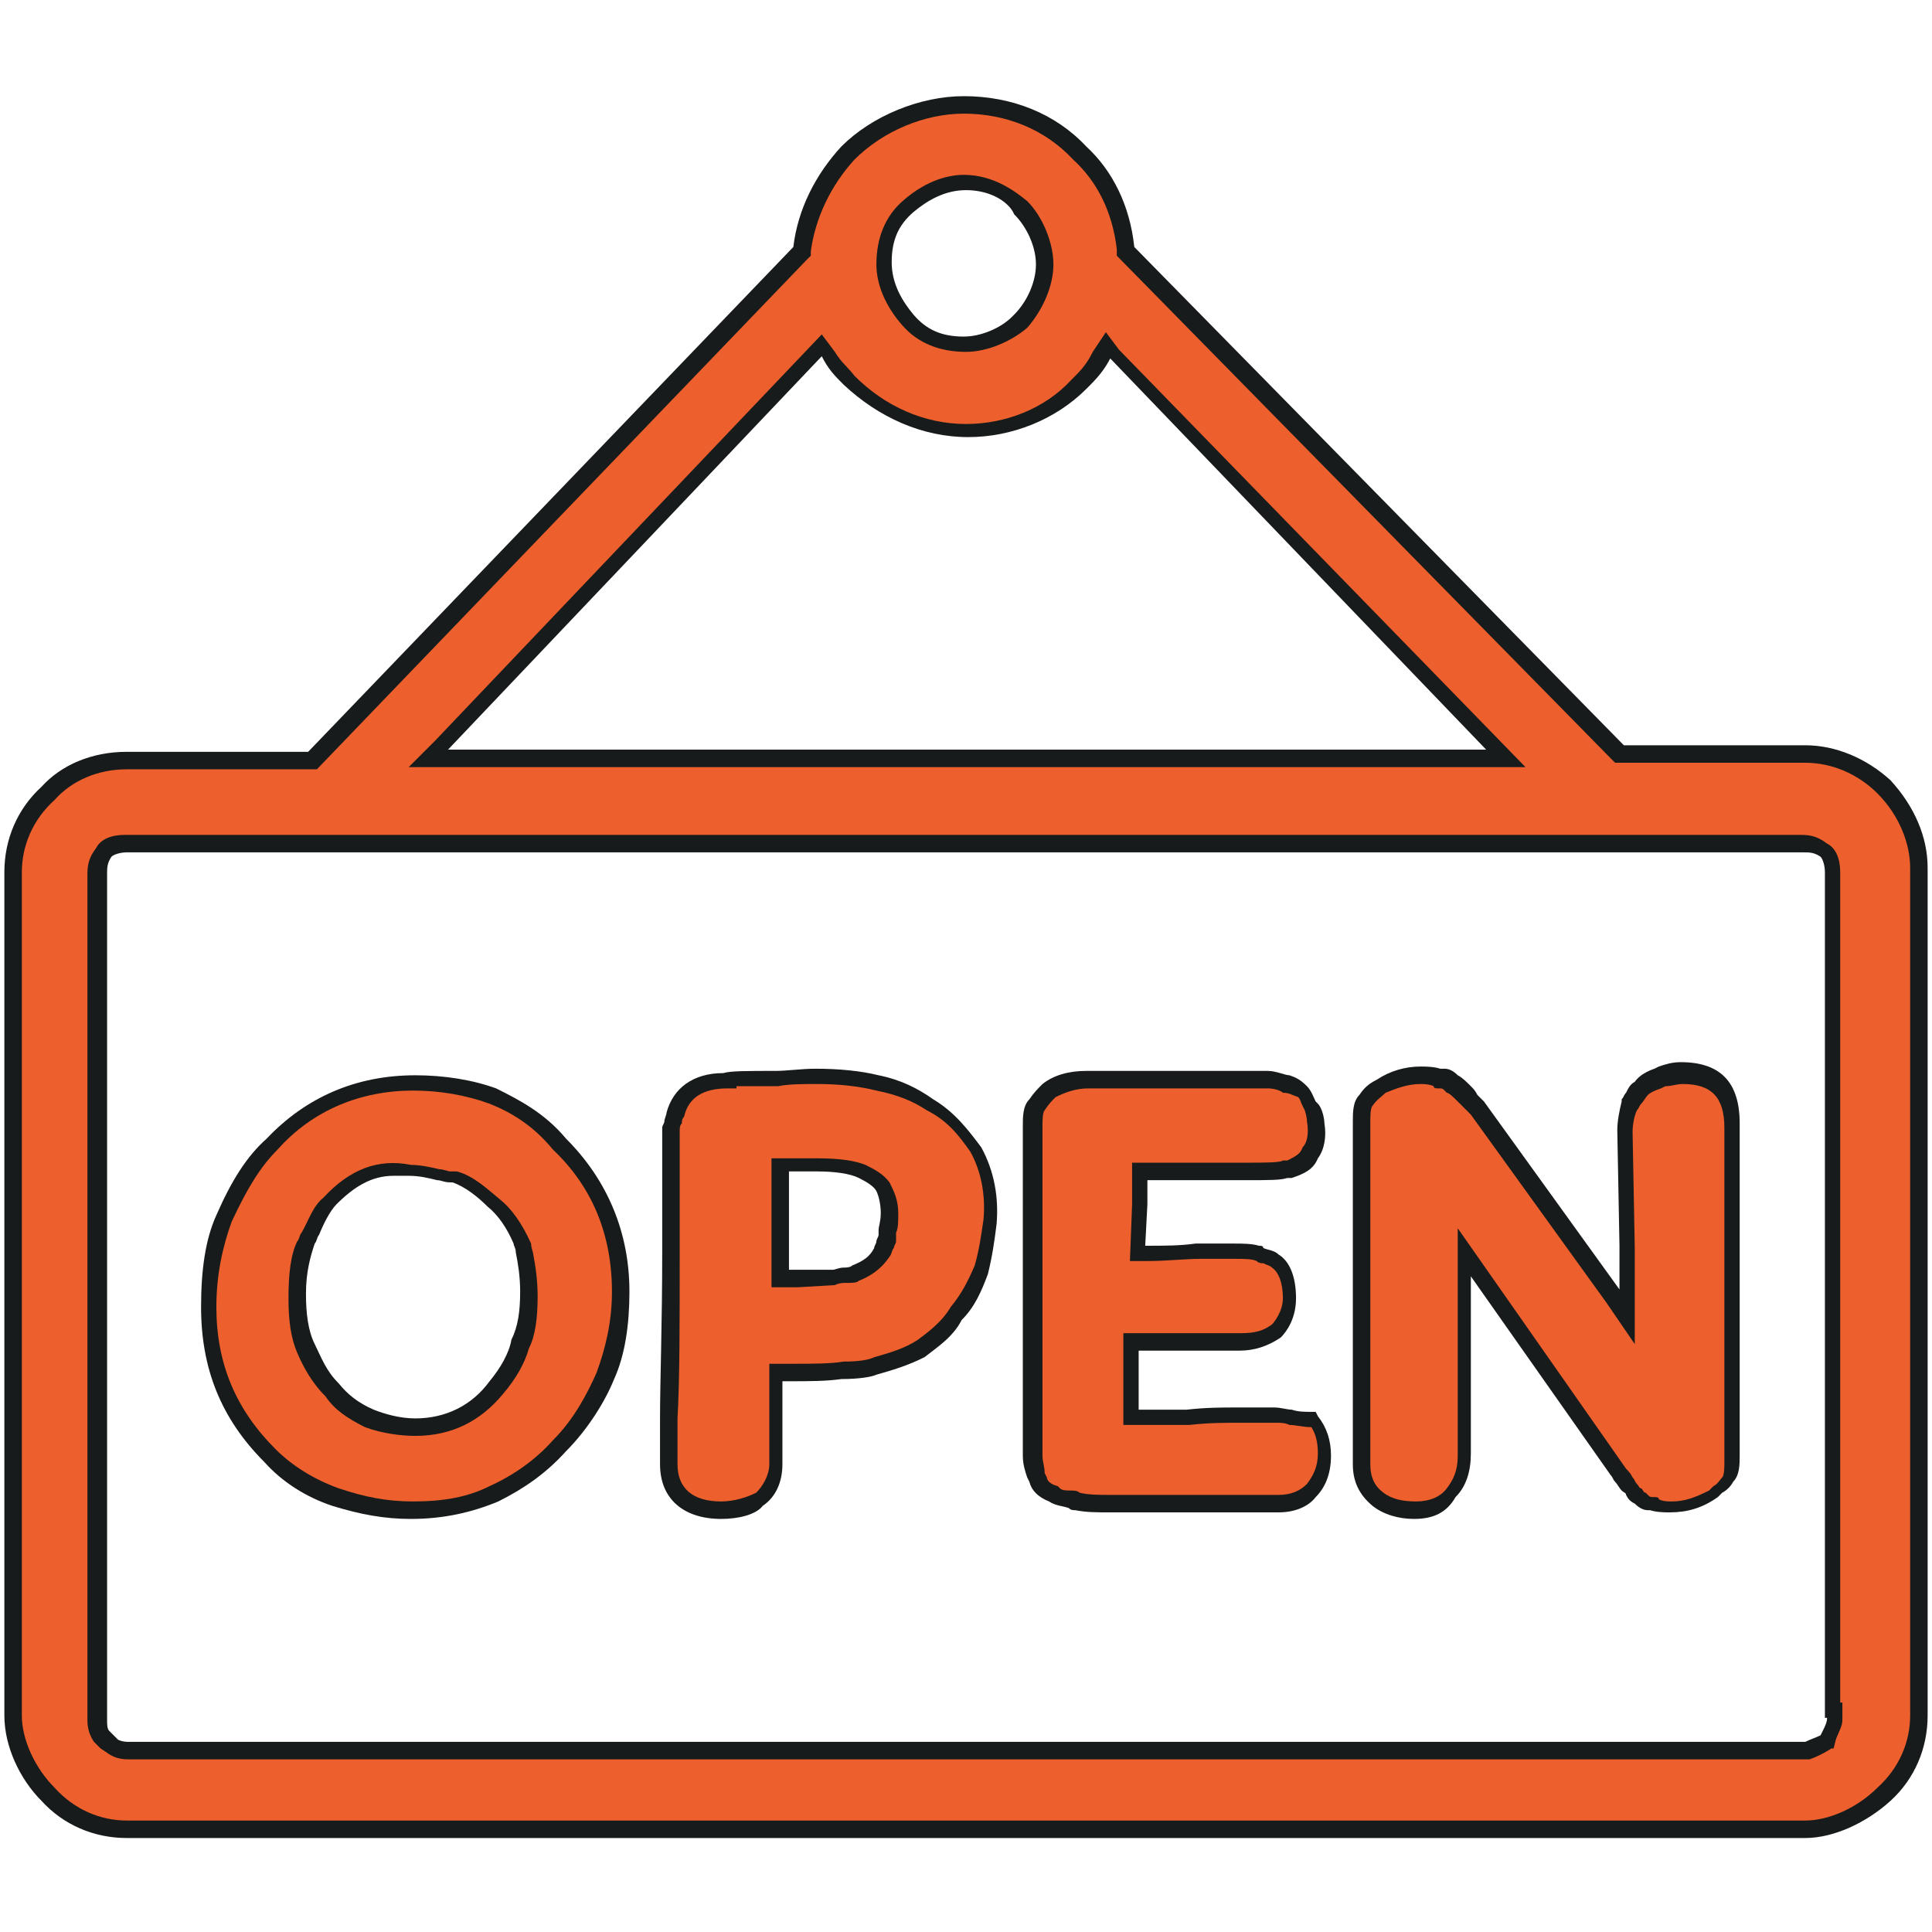 <?xml version="1.0" encoding="UTF-8"?> <!-- Generator: Adobe Illustrator 25.2.3, SVG Export Plug-In . SVG Version: 6.00 Build 0) --> <svg xmlns="http://www.w3.org/2000/svg" xmlns:xlink="http://www.w3.org/1999/xlink" id="Layer_1" x="0px" y="0px" viewBox="0 0 88.4 88.4" style="enable-background:new 0 0 88.4 88.4;" xml:space="preserve"> <style type="text/css"> .st0{fill:#ED602D;} .st1{fill:#181B1B;} </style> <g> <g> <path class="st0" d="M74,34.4L74,34.4l0.3,0.1h8.3c1.4,0,2.7,0.6,3.6,1.5c0.9,1,1.6,2.3,1.6,3.7v38.8c0,1.4-0.6,2.7-1.6,3.6 c-0.9,0.9-2.3,1.6-3.6,1.6H5.8c-1.4,0-2.7-0.6-3.6-1.6c-0.9-0.9-1.6-2.3-1.6-3.6V39.9c0-1.4,0.6-2.7,1.6-3.6l0,0l0,0 c0.9-1,2.2-1.5,3.6-1.5h8.3h0.2l0.1-0.1l22.2-23.1l0.1-0.1v-0.1c0.2-1.7,1-3.2,2.1-4.4c1.3-1.3,3.3-2.2,5.3-2.2 c2.1,0,4,0.8,5.3,2.2l0,0l0,0c1.2,1.1,1.9,2.6,2.1,4.4v0.1l0.1,0.1L74,34.4z M37.9,16.2l-0.3-0.4l-0.3,0.3l-17.1,18l-0.6,0.6h0.9 H68h0.9l-0.6-0.6L51.1,16.2l-0.3-0.4l-0.3,0.4c-0.2,0.4-0.5,0.8-0.9,1.2l-0.2,0.2c-1.3,1.3-3.2,2.1-5.1,2.1c-2.1,0-4-0.9-5.4-2.3 C38.5,17,38.2,16.7,37.9,16.2z M83.6,79.7L83.6,79.7L83.6,79.7c0.2-0.4,0.4-0.7,0.4-1v-0.4h-0.1V39.9c0-0.4-0.1-0.8-0.4-1l0,0l0,0 c-0.3-0.2-0.6-0.3-1-0.3H5.8c-0.4,0-0.8,0.1-1,0.4l0,0l0,0c-0.2,0.3-0.3,0.6-0.3,1v38.7c0,0.5,0.2,0.8,0.4,1l0.3-0.3l-0.3,0.3 c0.3,0.3,0.7,0.4,1,0.4h76.8C83,80,83.3,79.9,83.6,79.7z M44.2,8.3c-1,0-1.9,0.5-2.6,1.1c-0.8,0.7-1.1,1.6-1.1,2.6 s0.5,1.9,1.1,2.6c0.7,0.8,1.6,1.1,2.6,1.1c0.9,0,1.9-0.4,2.5-1l0.1-0.1c0.6-0.6,1.1-1.6,1.1-2.6s-0.5-2-1.1-2.6 C46.2,8.8,45.3,8.3,44.2,8.3z"></path> <path class="st1" d="M82.6,84.1H5.8c-1.5,0-2.9-0.6-3.9-1.7c-1-1-1.7-2.5-1.7-3.9V39.9c0-1.5,0.6-2.9,1.7-3.9 c0.9-1,2.3-1.6,3.9-1.6h8.3l22.2-23.1c0.2-1.7,1-3.3,2.2-4.6c1.4-1.4,3.6-2.3,5.6-2.3c2.2,0,4.2,0.8,5.6,2.3 c1.2,1.1,2,2.7,2.2,4.6l22.4,22.8h8.3c1.4,0,2.8,0.6,3.9,1.6c1.1,1.2,1.7,2.6,1.7,4v38.8c0,1.5-0.6,2.9-1.7,3.9 C85.4,83.4,83.9,84.1,82.6,84.1z M5.8,35.2c-1.3,0-2.5,0.5-3.3,1.4c-1,0.9-1.5,2.1-1.5,3.3v38.6c0,1.1,0.6,2.4,1.5,3.3 c0.9,1,2.1,1.5,3.3,1.5h76.8c1.1,0,2.4-0.6,3.3-1.5c1-0.9,1.5-2.1,1.5-3.3V39.7c0-1.1-0.5-2.4-1.5-3.4c-0.9-0.9-2.1-1.4-3.3-1.4 h-8.7l-0.2-0.2l-22.6-23v-0.3c-0.2-1.7-0.9-3.1-2-4.1c-1.3-1.4-3.1-2.1-5-2.1c-1.8,0-3.7,0.8-5,2.1c-1.1,1.2-1.8,2.7-2,4.2l0,0.2 l-0.2,0.2L14.5,35.2H5.8z M82.8,80.5H5.9c-0.2,0-0.6,0-1-0.3l0,0L4.6,80c0,0,0,0,0,0l-0.3-0.3l0,0c-0.2-0.3-0.3-0.6-0.3-1V40 c0-0.5,0.1-0.8,0.4-1.2c0.2-0.4,0.7-0.6,1.3-0.6h76.7c0.5,0,0.8,0.1,1.2,0.4c0.4,0.2,0.6,0.7,0.6,1.3v38h0.1v0.8 c0,0.3-0.2,0.6-0.3,0.9L83.9,80L83.8,80C83.5,80.2,83.1,80.4,82.8,80.5L82.8,80.5z M5.4,79.6c0.2,0.1,0.4,0.1,0.5,0.1h76.7 c0.2-0.1,0.5-0.2,0.7-0.3l0.1-0.2c0.1-0.2,0.2-0.4,0.2-0.6v0h-0.1V39.9c0-0.3-0.1-0.6-0.2-0.7C83,39,82.8,39,82.5,39H5.8 c-0.3,0-0.6,0.1-0.7,0.2c-0.2,0.3-0.2,0.5-0.2,0.8v38.7c0,0.2,0,0.4,0.1,0.5L5.4,79.6z M69.8,35.1H18.7l1.2-1.2l17.7-18.6l0.6,0.8 c0.3,0.5,0.6,0.7,0.9,1.1c1.4,1.4,3.2,2.2,5.1,2.2c1.8,0,3.6-0.7,4.8-2l0.2-0.2c0.4-0.4,0.6-0.7,0.8-1.1l0.6-0.9l0.6,0.8 L69.8,35.1z M20.5,34.3H68L50.8,16.4l0,0c-0.2,0.4-0.5,0.8-0.9,1.2l-0.2,0.2c-1.4,1.4-3.4,2.2-5.4,2.2c-2.1,0-4.1-0.9-5.7-2.4 c-0.4-0.4-0.7-0.7-1-1.3l0,0L20.5,34.3z M44.2,16.1c-1.2,0-2.2-0.4-2.9-1.2c-0.8-0.9-1.2-1.9-1.2-2.8c0-1.2,0.4-2.2,1.2-2.9 c0.9-0.8,1.9-1.2,2.8-1.2c1.4,0,2.4,0.8,2.9,1.2c0.7,0.7,1.2,1.9,1.2,2.9c0,1-0.5,2.1-1.2,2.9L47,15 C46.3,15.6,45.2,16.1,44.2,16.1z M44.2,8.7c-1,0-1.8,0.5-2.4,1c-0.7,0.6-1,1.3-1,2.3c0,1,0.5,1.8,1,2.4c0.6,0.7,1.3,1,2.3,1 c0.8,0,1.7-0.4,2.2-0.9l0.1-0.1c0.6-0.6,1-1.5,1-2.3c0-0.8-0.4-1.7-1-2.3C46.2,9.3,45.4,8.7,44.2,8.7z"></path> </g> <g> <path class="st0" d="M42.6,50.5c-0.7-0.5-1.5-0.8-2.4-1c-0.8-0.2-1.8-0.3-2.8-0.3c-1.2,0-2.2,0.1-2.9,0.1s-1.2,0-1.2,0.1 c-1.3,0-2.1,0.6-2.4,1.6c-0.1,0.2-0.1,0.4-0.2,0.7c0,0.1,0,0.2,0,0.3c0,0.2,0,0.2,0,0.3v0.3c0,0.1,0,0.2,0,0.4v0.3 c0,0.1,0,0.2,0,0.2c0,0.2,0,0.8,0,1.9c0,0.5,0,0.9,0,1.2c0,0.2,0,0.5,0,0.7c0,5.1-0.1,8.3-0.1,9.7c0,1.3,0.8,2.1,2.4,2.1 c0.7,0,1.4-0.2,1.8-0.5c0.4-0.3,0.7-0.9,0.7-1.6c0-0.4,0-1.2,0-2.2c0-0.5,0-0.9,0-1.4c0-0.2,0-0.4,0-0.6h0.7c0.9,0,1.7,0,2.4-0.1 c0.7,0,1.2-0.1,1.5-0.2c0.7-0.2,1.4-0.4,2.1-0.8c0.6-0.4,1.2-0.9,1.6-1.6c0.5-0.6,0.8-1.2,1.1-2c0.2-0.7,0.3-1.4,0.4-2.2 c0.1-1.2-0.1-2.3-0.6-3.3C44.2,51.9,43.6,51.1,42.6,50.5z M40.6,56.7c-0.1,0.2-0.2,0.5-0.3,0.7c-0.3,0.5-0.7,0.7-1.2,0.9 c-0.2,0.1-0.6,0.1-1,0.2c-0.4,0-0.9,0-1.6,0h-0.8V58c0-0.3,0-0.7,0-0.9c0-0.7,0-1.4,0-2.5v-1.1v-0.1H36c0.2,0,0.7,0,1.4,0 c0.9,0,1.6,0.1,2.1,0.3c0.4,0.2,0.7,0.4,0.9,0.7s0.3,0.7,0.3,1.2C40.7,56.2,40.6,56.5,40.6,56.7z"></path> <path class="st1" d="M33,69.5c-1.7,0-2.8-0.9-2.8-2.5c0-0.5,0-1.2,0-2.1c0-1.7,0.1-4.3,0.1-7.6l0-5.7c0-0.1,0.1-0.2,0.1-0.3 c0-0.1,0.1-0.3,0.1-0.4c0.3-1.1,1.2-1.8,2.6-1.8c0.3-0.1,1.1-0.1,2.4-0.1c0.5,0,1.2-0.1,1.8-0.1c1.1,0,2.1,0.1,2.9,0.3 c1,0.2,1.8,0.6,2.5,1.1c1,0.6,1.6,1.4,2.2,2.2c0.6,1.1,0.8,2.3,0.7,3.5c-0.1,0.8-0.2,1.5-0.4,2.3c-0.3,0.8-0.6,1.5-1.2,2.1 c-0.4,0.8-1.2,1.3-1.7,1.7c-0.8,0.4-1.5,0.6-2.2,0.8c-0.2,0.1-0.8,0.2-1.6,0.2c-0.7,0.1-1.5,0.1-2.4,0.1h-0.3V67 c0,0.8-0.3,1.5-0.9,1.9C34.6,69.3,33.8,69.5,33,69.5z M31.1,51.8v5.5c0,3.3,0,5.9-0.1,7.6c0,0.9,0,1.6,0,2.1c0,1.1,0.7,1.7,2,1.7 c0.6,0,1.2-0.2,1.6-0.4c0.3-0.3,0.6-0.8,0.6-1.3v-4.6h1.1c0.9,0,1.7,0,2.3-0.1c0.8,0,1.2-0.1,1.4-0.2c0.7-0.2,1.4-0.4,2-0.8 c0.4-0.3,1.1-0.8,1.5-1.5c0.5-0.6,0.8-1.2,1.1-1.9c0.2-0.7,0.3-1.4,0.4-2.1c0.1-1.1-0.1-2.2-0.6-3.1c-0.5-0.7-1-1.4-2-1.9l0,0 c-0.6-0.4-1.3-0.7-2.3-0.9c-0.8-0.2-1.7-0.3-2.7-0.3c-0.7,0-1.3,0-1.8,0.1c-0.4,0-0.8,0-1.1,0c-0.3,0-0.6,0-0.8,0v0.1h-0.4 c-1.1,0-1.8,0.4-2,1.3c-0.1,0.1-0.1,0.2-0.1,0.3C31.1,51.5,31.1,51.6,31.1,51.8z M36.5,58.9h-1.2V53h2.1c1,0,1.7,0.1,2.2,0.3 c0.4,0.2,0.8,0.4,1.1,0.8c0.2,0.4,0.4,0.8,0.4,1.4c0,0.4,0,0.7-0.1,0.9c0,0.1,0,0.2,0,0.2l0,0.2c0,0.1-0.1,0.2-0.1,0.3 c-0.1,0.1-0.1,0.3-0.2,0.4c-0.4,0.6-0.9,0.9-1.4,1.1c-0.1,0.1-0.3,0.1-0.6,0.1c-0.1,0-0.3,0-0.5,0.1L36.5,58.9z M36.1,58.1h2 c0.1,0,0.3-0.1,0.5-0.1c0.1,0,0.3,0,0.4-0.1c0.5-0.2,0.8-0.4,1-0.8c0-0.1,0.1-0.2,0.1-0.3c0-0.1,0.1-0.2,0.1-0.3 c0-0.1,0-0.1,0-0.2c0-0.2,0.1-0.4,0.1-0.8c0-0.4-0.1-0.8-0.2-1c-0.1-0.2-0.4-0.4-0.8-0.6c-0.4-0.2-1.1-0.3-1.9-0.3h-1.3V58.1z"></path> </g> <g> <path class="st0" d="M12.4,52.3L12.4,52.3L12.4,52.3c1.8-1.9,4.1-2.8,6.5-2.8c1.3,0,2.5,0.2,3.6,0.6c1.1,0.5,2.1,1.1,3,2.2l0,0 l0,0c1.8,1.8,2.8,4.1,2.8,6.8c0,1.4-0.2,2.7-0.7,3.9c-0.5,1.1-1.2,2.3-2.1,3.2c-0.9,1-1.9,1.7-3,2.2s-2.3,0.7-3.7,0.7 c-1.2,0-2.3-0.2-3.5-0.6c-1.1-0.4-2.1-1-3-1.9c-1.8-1.8-2.8-4-2.8-6.8c0-1.5,0.2-2.9,0.7-4.1C10.8,54.4,11.5,53.2,12.4,52.3z M15.1,54.9L15.1,54.9L15.1,54.9c-0.5,0.5-0.8,1.3-1.1,1.9c-0.3,0.7-0.4,1.6-0.4,2.5s0.1,1.7,0.4,2.4c0.3,0.7,0.6,1.3,1.2,1.9 c0.5,0.6,1.1,1,1.7,1.3s1.4,0.4,2.1,0.4c1.4,0,2.7-0.5,3.7-1.8c0.5-0.6,0.9-1.3,1.1-2c0.3-0.7,0.4-1.5,0.4-2.3 c0-0.9-0.2-1.7-0.3-2.3l0,0l0,0c-0.3-0.7-0.7-1.4-1.3-1.9c-0.5-0.5-1.1-1-1.8-1.2l0,0l0,0c-0.1,0-0.1,0-0.2,0 c-0.6-0.1-1.2-0.3-1.9-0.3C17.3,53.2,16.1,53.8,15.1,54.9z"></path> <path class="st1" d="M18.8,69.5c-1.2,0-2.3-0.2-3.6-0.6c-1.2-0.4-2.3-1.1-3.1-2c-2-2-2.9-4.3-2.9-7.1c0-1.7,0.2-3.1,0.7-4.2 c0.7-1.6,1.4-2.7,2.3-3.5c1.8-1.9,4.1-2.9,6.8-2.9c1.3,0,2.6,0.2,3.7,0.6c1,0.5,2.2,1.1,3.2,2.3c1.9,1.9,2.9,4.3,2.9,7 c0,1.5-0.2,2.9-0.7,4c-0.4,1-1.2,2.3-2.2,3.3c-0.9,1-1.9,1.7-3.1,2.3C21.6,69.2,20.3,69.5,18.8,69.5z M18.9,49.9 c-2.4,0-4.6,0.9-6.2,2.7l0,0c-0.8,0.8-1.4,1.8-2.1,3.3c-0.4,1.1-0.7,2.4-0.7,3.9c0,2.6,0.9,4.7,2.7,6.5c0.8,0.8,1.8,1.4,2.9,1.8 c1.2,0.4,2.2,0.6,3.4,0.6c1.4,0,2.5-0.2,3.5-0.7c1.1-0.5,2.1-1.2,2.9-2.1c1-1,1.6-2.2,2-3.1c0.4-1.1,0.7-2.3,0.7-3.7 c0-2.6-0.9-4.8-2.7-6.5c-0.9-1.1-1.9-1.7-2.9-2.1C21.3,50.1,20.1,49.9,18.9,49.9z M19,65.7c-0.6,0-1.5-0.1-2.3-0.4 c-0.8-0.4-1.4-0.8-1.8-1.4c-0.6-0.6-1-1.3-1.3-2c-0.3-0.7-0.4-1.5-0.4-2.5c0-1.1,0.1-2,0.4-2.6c0.1-0.1,0.1-0.3,0.2-0.4 c0.3-0.5,0.5-1.2,1-1.6c1.2-1.3,2.5-1.8,4-1.5c0.4,0,0.9,0.1,1.3,0.2c0.2,0,0.4,0.1,0.5,0.1l0.2,0l0.1,0c0.8,0.2,1.5,0.9,2,1.3 c0.5,0.4,1,1.1,1.4,2c0,0.2,0.1,0.4,0.1,0.5c0.1,0.5,0.2,1.2,0.2,1.9c0,1-0.1,1.8-0.4,2.4c-0.2,0.7-0.6,1.4-1.2,2.1 C22,65,20.7,65.7,19,65.7z M18,53.8c-1,0-1.8,0.5-2.6,1.3l0,0c-0.3,0.3-0.6,0.9-0.8,1.4c-0.1,0.1-0.1,0.3-0.2,0.4 c-0.2,0.6-0.4,1.3-0.4,2.3c0,0.9,0.1,1.7,0.4,2.3c0.3,0.6,0.5,1.2,1.1,1.8c0.4,0.5,0.9,0.9,1.6,1.2c0.5,0.2,1.2,0.4,1.9,0.4 c1.4,0,2.6-0.6,3.4-1.7c0.5-0.6,0.9-1.3,1-1.9c0.3-0.6,0.4-1.3,0.4-2.2c0-0.7-0.1-1.3-0.2-1.8c0-0.2-0.1-0.3-0.1-0.4 c-0.3-0.7-0.7-1.3-1.2-1.7c-0.4-0.4-1-0.9-1.6-1.1h-0.1c-0.3,0-0.4-0.1-0.6-0.1c-0.4-0.1-0.8-0.2-1.3-0.2 C18.5,53.8,18.2,53.8,18,53.8z"></path> </g> <g> <path class="st0" d="M58.4,64.7c-0.2,0-0.4,0-0.8,0c-0.3,0-0.6,0-0.9,0c-0.7,0-1.4,0-2.3,0.1c-0.7,0-1.5,0-2.6,0v-2.3 c0-0.4,0-0.8,0-1.1h5c0.7,0,1.2-0.2,1.6-0.5c0.3-0.3,0.6-0.8,0.6-1.5c0-0.8-0.2-1.4-0.7-1.7c-0.2-0.2-0.5-0.2-0.8-0.3 s-0.7-0.1-1-0.1c-1.2,0-2.5,0.1-4.1,0.1H52l0.1-2.2v-1.5h0.5c1.7,0,3.2,0,4.3,0s1.7,0,1.9-0.1h0.1c0.5-0.2,0.8-0.4,1-0.8 c0.2-0.3,0.3-0.8,0.2-1.4c0-0.2-0.1-0.6-0.2-0.7c-0.1-0.2-0.2-0.5-0.4-0.7s-0.4-0.3-0.7-0.4c-0.2-0.1-0.5-0.2-0.8-0.2h-0.7h-1.7 c-1.3,0-2.9,0-4.7,0h-1.1c-0.7,0-1.3,0.2-1.7,0.5c-0.2,0.2-0.4,0.4-0.6,0.7c-0.2,0.2-0.2,0.6-0.2,0.9c0,0.9,0,1.9,0,3.2v1.8v1.3 c0,1.2,0,2.4,0,3.7c0,0.7,0,1.2,0,1.7s0,1,0,1.3v0.9v0.3c0,0.2,0,0.2,0,0.4c0,0.2,0,0.3,0,0.5c0,0.4,0.1,0.7,0.2,1.1 s0.4,0.6,0.7,0.7c0.2,0.2,0.6,0.2,1.1,0.3c0.4,0.1,0.9,0.1,1.5,0.1h7.7c0.7,0,1.2-0.2,1.6-0.6c0.3-0.4,0.6-0.9,0.6-1.7 c0-0.7-0.2-1.2-0.5-1.6C59.5,65,59,64.7,58.4,64.7z"></path> <path class="st1" d="M58.5,69.2h-7.7c-0.6,0-1.1,0-1.6-0.1c-0.1,0-0.2,0-0.3-0.1c-0.3-0.1-0.6-0.1-0.9-0.3 c-0.5-0.2-0.8-0.5-0.9-0.9l-0.1-0.2c-0.1-0.3-0.2-0.6-0.2-1V51.5c0-0.4,0-0.9,0.3-1.2c0.2-0.3,0.4-0.5,0.6-0.7 c0.5-0.4,1.2-0.6,2-0.6H58c0.4,0,0.8,0.2,1,0.2c0.3,0.1,0.5,0.2,0.8,0.5c0.2,0.2,0.3,0.5,0.4,0.7l0.1,0.1c0.2,0.2,0.3,0.7,0.3,0.9 c0.1,0.6,0,1.2-0.3,1.6c-0.2,0.5-0.6,0.7-1.2,0.9l-0.2,0c-0.3,0.1-0.8,0.1-2,0.1h-4.4v1.1L52.4,57h0c0.9,0,1.6,0,2.3-0.1 c0.6,0,1.2,0,1.8,0c0.3,0,0.8,0,1.1,0.1c0.1,0,0.2,0,0.2,0.1c0.2,0.1,0.5,0.1,0.7,0.3c0.5,0.3,0.8,1,0.8,2c0,0.9-0.4,1.5-0.7,1.8 c-0.6,0.4-1.2,0.6-1.9,0.6h-4.6v2.7h2.2c0.9-0.1,1.6-0.1,2.3-0.1h1.7c0.3,0,0.6,0.1,0.8,0.1c0.3,0.1,0.6,0.1,0.9,0.1l0.2,0 l0.1,0.2c0.4,0.5,0.6,1.1,0.6,1.8c0,0.9-0.3,1.5-0.7,1.9C59.9,68.9,59.3,69.2,58.5,69.2z M49.8,49.8c-0.6,0-1.1,0.2-1.5,0.4 c-0.2,0.2-0.3,0.3-0.5,0.6c-0.1,0.1-0.1,0.5-0.1,0.7v15.1c0,0.3,0.1,0.5,0.1,0.8l0.1,0.2c0,0.1,0.1,0.3,0.5,0.4l0.1,0.1 c0.1,0.1,0.3,0.1,0.5,0.1c0.1,0,0.3,0,0.4,0.1c0.4,0.1,0.9,0.1,1.4,0.1h7.7c0.6,0,1-0.2,1.3-0.5c0.3-0.4,0.5-0.8,0.5-1.4 c0-0.5-0.1-0.9-0.3-1.2c-0.4,0-0.7-0.1-1-0.1c-0.2-0.1-0.4-0.1-0.6-0.1h-1.7c-0.7,0-1.4,0-2.3,0.1l-3,0V61h5.4 c0.6,0,1-0.1,1.4-0.4c0.1-0.1,0.5-0.6,0.5-1.2c0-0.7-0.2-1.2-0.5-1.4c-0.1-0.1-0.2-0.1-0.4-0.2c-0.1,0-0.2,0-0.3-0.1 c-0.2-0.1-0.6-0.1-0.9-0.1c-0.6,0-1.1,0-1.7,0c-0.7,0-1.5,0.1-2.4,0.1h-0.8l0.1-2.6v-1.9h5.2c0.8,0,1.6,0,1.7-0.1l0.2,0 c0.4-0.2,0.6-0.3,0.7-0.6c0.2-0.2,0.3-0.6,0.2-1.2c0-0.2-0.1-0.5-0.1-0.5l-0.1-0.2c-0.1-0.2-0.1-0.3-0.2-0.4 C59.1,50.1,59,50,58.7,50c-0.1-0.1-0.4-0.2-0.7-0.2H49.8z"></path> </g> <g> <path class="st0" d="M79.2,61.1v-9.5c0-1.6-0.7-2.4-2.3-2.4c-0.4,0-0.7,0.1-1.1,0.2c-0.3,0.1-0.6,0.2-0.8,0.5 c-0.2,0.2-0.3,0.5-0.5,0.8c-0.1,0.3-0.2,0.7-0.2,1.2l0.1,5.3c0,1,0,2.1,0,3.2l-0.6-0.9l-6.2-8.7c-0.2-0.2-0.4-0.5-0.6-0.7 s-0.4-0.4-0.6-0.5c-0.2-0.2-0.4-0.2-0.7-0.3c-0.2-0.1-0.5-0.1-0.7-0.1c-0.7,0-1.3,0.2-1.8,0.5c-0.3,0.2-0.5,0.4-0.7,0.7 c-0.2,0.2-0.2,0.6-0.2,0.9v3.2v6c0,1.6,0,2.9,0,4c0,1.4,0,2.2,0,2.5c0,0.7,0.2,1.2,0.7,1.6c0.4,0.3,1,0.5,1.7,0.5s1.3-0.2,1.7-0.7 c0.4-0.4,0.6-1,0.6-1.7c0-0.2,0-0.8,0-1.8c0-0.8,0-1.9,0-3.2s0-2.4,0-3.4c0-0.3,0-0.7,0-0.9l7,10c0.2,0.2,0.3,0.5,0.5,0.7 s0.3,0.4,0.5,0.5c0.2,0.2,0.4,0.2,0.7,0.3c0.2,0.1,0.5,0.1,0.7,0.1c0.7,0,1.3-0.2,1.9-0.6c0.2-0.2,0.5-0.4,0.7-0.7 c0.2-0.2,0.2-0.6,0.2-0.9C79.2,65.7,79.2,62.5,79.2,61.1"></path> <path class="st1" d="M64.7,69.5c-0.7,0-1.4-0.2-1.9-0.6c-0.6-0.5-0.9-1.1-0.9-1.9V51.3c0-0.4,0-0.9,0.3-1.2 c0.2-0.3,0.4-0.5,0.8-0.7c0.6-0.4,1.3-0.6,2-0.6c0.2,0,0.6,0,0.9,0.1c0,0,0.1,0,0.2,0c0.2,0,0.4,0.1,0.6,0.3 c0.2,0.1,0.4,0.3,0.6,0.5c0.1,0.1,0.2,0.2,0.3,0.4c0.1,0.1,0.2,0.2,0.3,0.3l6.2,8.6v-2l-0.1-5.3c0-0.4,0.1-0.9,0.2-1.3l0-0.1 c0.1-0.1,0.1-0.2,0.2-0.3c0.1-0.2,0.2-0.4,0.4-0.5c0.2-0.3,0.6-0.5,0.9-0.6l0.2-0.1c0.3-0.1,0.6-0.2,1-0.2c1.8,0,2.7,0.9,2.7,2.8 v15.2c0,0.4,0,0.9-0.3,1.2c-0.1,0.2-0.3,0.4-0.5,0.5c-0.1,0.1-0.1,0.1-0.2,0.2c-0.7,0.5-1.4,0.7-2.2,0.7c-0.2,0-0.6,0-0.9-0.1 c0,0-0.1,0-0.1,0c-0.2,0-0.4-0.1-0.6-0.3c-0.2-0.1-0.3-0.2-0.4-0.4c0-0.1-0.1-0.1-0.2-0.2c-0.1-0.1-0.2-0.3-0.3-0.4 c-0.1-0.1-0.1-0.2-0.2-0.3l-6.4-9.1v8.1c0,0.8-0.2,1.5-0.7,2C66.2,69.2,65.6,69.5,64.7,69.5z M65,49.6c-0.6,0-1.1,0.2-1.6,0.4 c-0.2,0.2-0.4,0.3-0.6,0.6c-0.1,0.1-0.1,0.5-0.1,0.7V67c0,0.6,0.2,1,0.6,1.3c0.4,0.3,0.9,0.4,1.5,0.4c0.6,0,1.1-0.2,1.4-0.6 c0.3-0.4,0.5-0.8,0.5-1.5V56.2l7.7,11c0.1,0.1,0.2,0.2,0.3,0.4c0.1,0.1,0.1,0.2,0.2,0.3c0.1,0.1,0.1,0.2,0.2,0.2 c0.1,0.1,0.1,0.2,0.2,0.2l0.1,0.1c0.1,0.1,0.1,0.1,0.3,0.1c0.1,0,0.2,0,0.2,0.1c0.2,0.1,0.4,0.1,0.6,0.1c0.6,0,1.1-0.2,1.7-0.5 c0,0,0.1-0.1,0.2-0.2c0.2-0.1,0.3-0.3,0.4-0.4c0.1-0.1,0.1-0.5,0.1-0.7V51.6c0-1.4-0.6-2-1.9-2c-0.3,0-0.5,0.1-0.8,0.1l-0.2,0.1 c-0.3,0.1-0.5,0.2-0.6,0.3c-0.1,0.1-0.2,0.3-0.3,0.4c-0.1,0.1-0.1,0.2-0.2,0.3c-0.1,0.2-0.2,0.6-0.2,1l0.1,5.3v4.4l-1.3-1.9 L67.3,51c-0.1-0.1-0.2-0.2-0.3-0.3c-0.1-0.1-0.2-0.2-0.3-0.3c-0.2-0.2-0.4-0.4-0.5-0.4l-0.1-0.1c-0.1-0.1-0.1-0.1-0.3-0.1 c-0.1,0-0.2,0-0.2-0.1C65.4,49.6,65.1,49.6,65,49.6z"></path> </g> </g> </svg> 